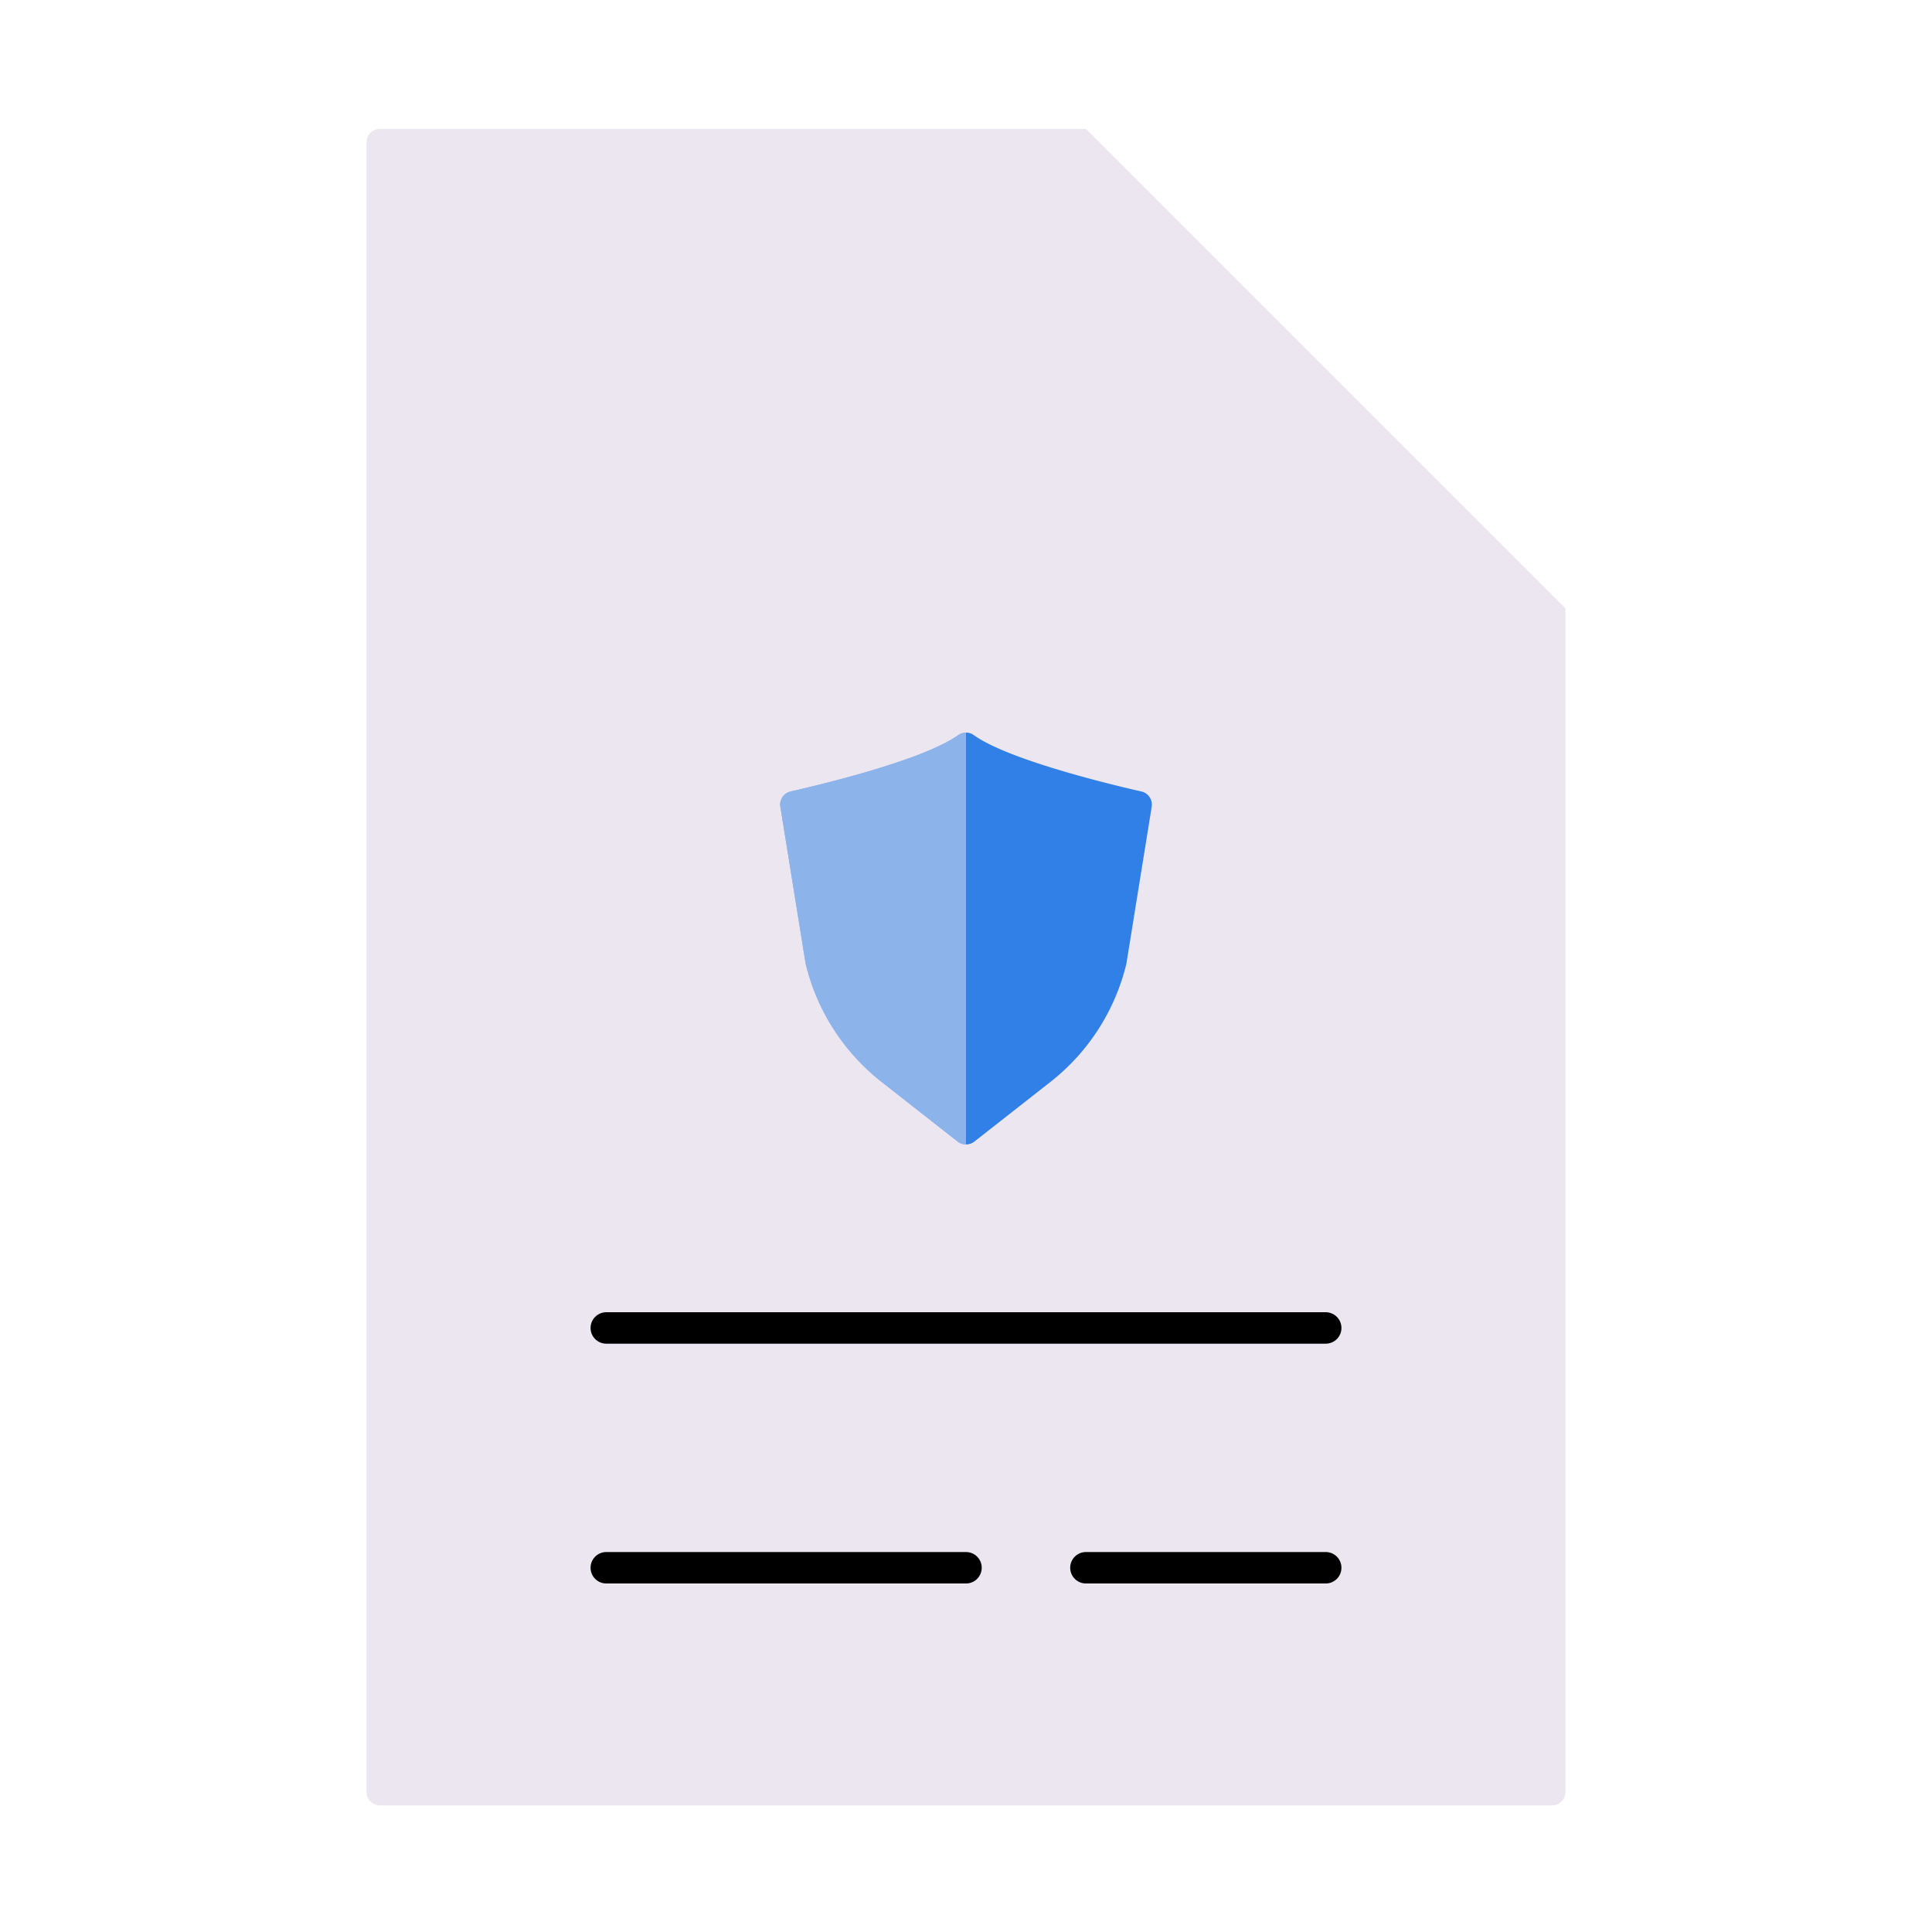 <svg xmlns="http://www.w3.org/2000/svg" width="430" height="430" fill="none" viewBox="0 0 430 430"><path fill="#ebe6ef" d="M348.43 135.44v263.39c0 1.66-1.34 3-3 3H84.57c-1.66 0-3-1.34-3-3V31.69c0-1.66 1.34-3 3-3h157.12z"/><path fill="#ebe6ef" d="M244.69 135.44h103.75L241.69 28.69v103.75c0 1.66 1.34 3 3 3" style="mix-blend-mode:multiply"/><path stroke="#000" stroke-linecap="round" stroke-linejoin="round" stroke-width="7" d="M134.94 295.56h160.12m-53.37 53.37h53.37m-160.12 0H215"/><path fill="#3080e8" d="m256.331 179.56-5.6 34.72c-.01.1-.03.19-.05.28a47.6 47.6 0 0 1-16.62 26.03l-17.2 13.49c-.55.43-1.21.64-1.86.64s-1.3-.22-1.84-.63l-17.21-13.5a47.8 47.8 0 0 1-11.47-13.25c-.02-.04-.05-.08-.07-.12-.27-.47-.54-.95-.79-1.43a45 45 0 0 1-2.54-5.58c-.02-.03-.03-.07-.04-.1-.21-.56-.42-1.13-.6-1.7a3 3 0 0 1-.06-.17c-.16-.48-.31-.97-.45-1.46-.06-.2-.12-.4-.17-.59-.13-.43-.24-.87-.35-1.31-.04-.15-.07-.31-.11-.46l-5.62-34.87a2.98 2.98 0 0 1 2.29-3.39c.12-.03.24-.06.37-.09.29-.07.6-.14.92-.21.25-.05.5-.11.77-.18.92-.22 1.94-.46 3.04-.73q.825-.195 1.71-.42c.47-.13.96-.25 1.45-.37.31-.08.62-.16.94-.24q.345-.105.69-.18c.21-.06.43-.11.65-.17.22-.07.43-.12.65-.17.41-.11.82-.23 1.24-.34.25-.07.5-.14.75-.2.45-.13.9-.26 1.36-.38.05-.02.09-.03.14-.04.36-.11.72-.21 1.09-.31 4.4-1.27 8.98-2.72 12.95-4.26.39-.15.77-.3 1.14-.46.06-.02.13-.05.2-.08.36-.15.71-.3 1.06-.44 1.51-.65 2.89-1.31 4.09-1.98.13-.07.26-.14.39-.22a23 23 0 0 0 1.73-1.09c.51-.36 1.1-.55 1.7-.55s1.2.18 1.71.55c7.69 5.47 29.6 10.8 37.33 12.56 1.54.35 2.54 1.84 2.29 3.4"/><path fill="#ebe6ef" d="M215.001 163.05v91.67c-.65 0-1.3-.22-1.84-.63l-17.21-13.5a47.8 47.8 0 0 1-11.47-13.25c-.02-.04-.05-.08-.07-.12-.27-.47-.54-.95-.79-1.43a45 45 0 0 1-2.54-5.58c-.02-.03-.03-.07-.04-.1-.21-.56-.42-1.13-.6-1.7a3 3 0 0 1-.06-.17c-.16-.48-.31-.97-.45-1.46-.06-.2-.12-.4-.17-.59-.13-.43-.24-.87-.35-1.31-.04-.15-.07-.31-.11-.46l-5.62-34.87c-.15-.94.15-1.86.77-2.52.39-.43.91-.74 1.52-.88.12-.03.24-.05.37-.08.29-.07.6-.14.92-.21.25-.06.5-.12.77-.18.92-.22 1.94-.46 3.04-.73q.825-.195 1.71-.42c.47-.13.96-.25 1.45-.37.31-.08.62-.16.94-.24q.345-.105.69-.18c.21-.06.43-.11.65-.17.22-.07.43-.12.65-.17.41-.11.82-.23 1.24-.34.25-.07.5-.14.75-.2.45-.13.9-.26 1.36-.38.05-.02.09-.03.14-.04.36-.11.72-.21 1.09-.31 4.4-1.27 8.98-2.72 12.95-4.26.39-.15.77-.3 1.14-.46.06-.02.13-.05.2-.08.36-.15.71-.3 1.06-.44 1.51-.65 2.89-1.31 4.09-1.98.13-.07.26-.14.39-.22a23 23 0 0 0 1.73-1.09c.51-.36 1.1-.55 1.7-.55" opacity=".5" style="mix-blend-mode:multiply"/></svg>